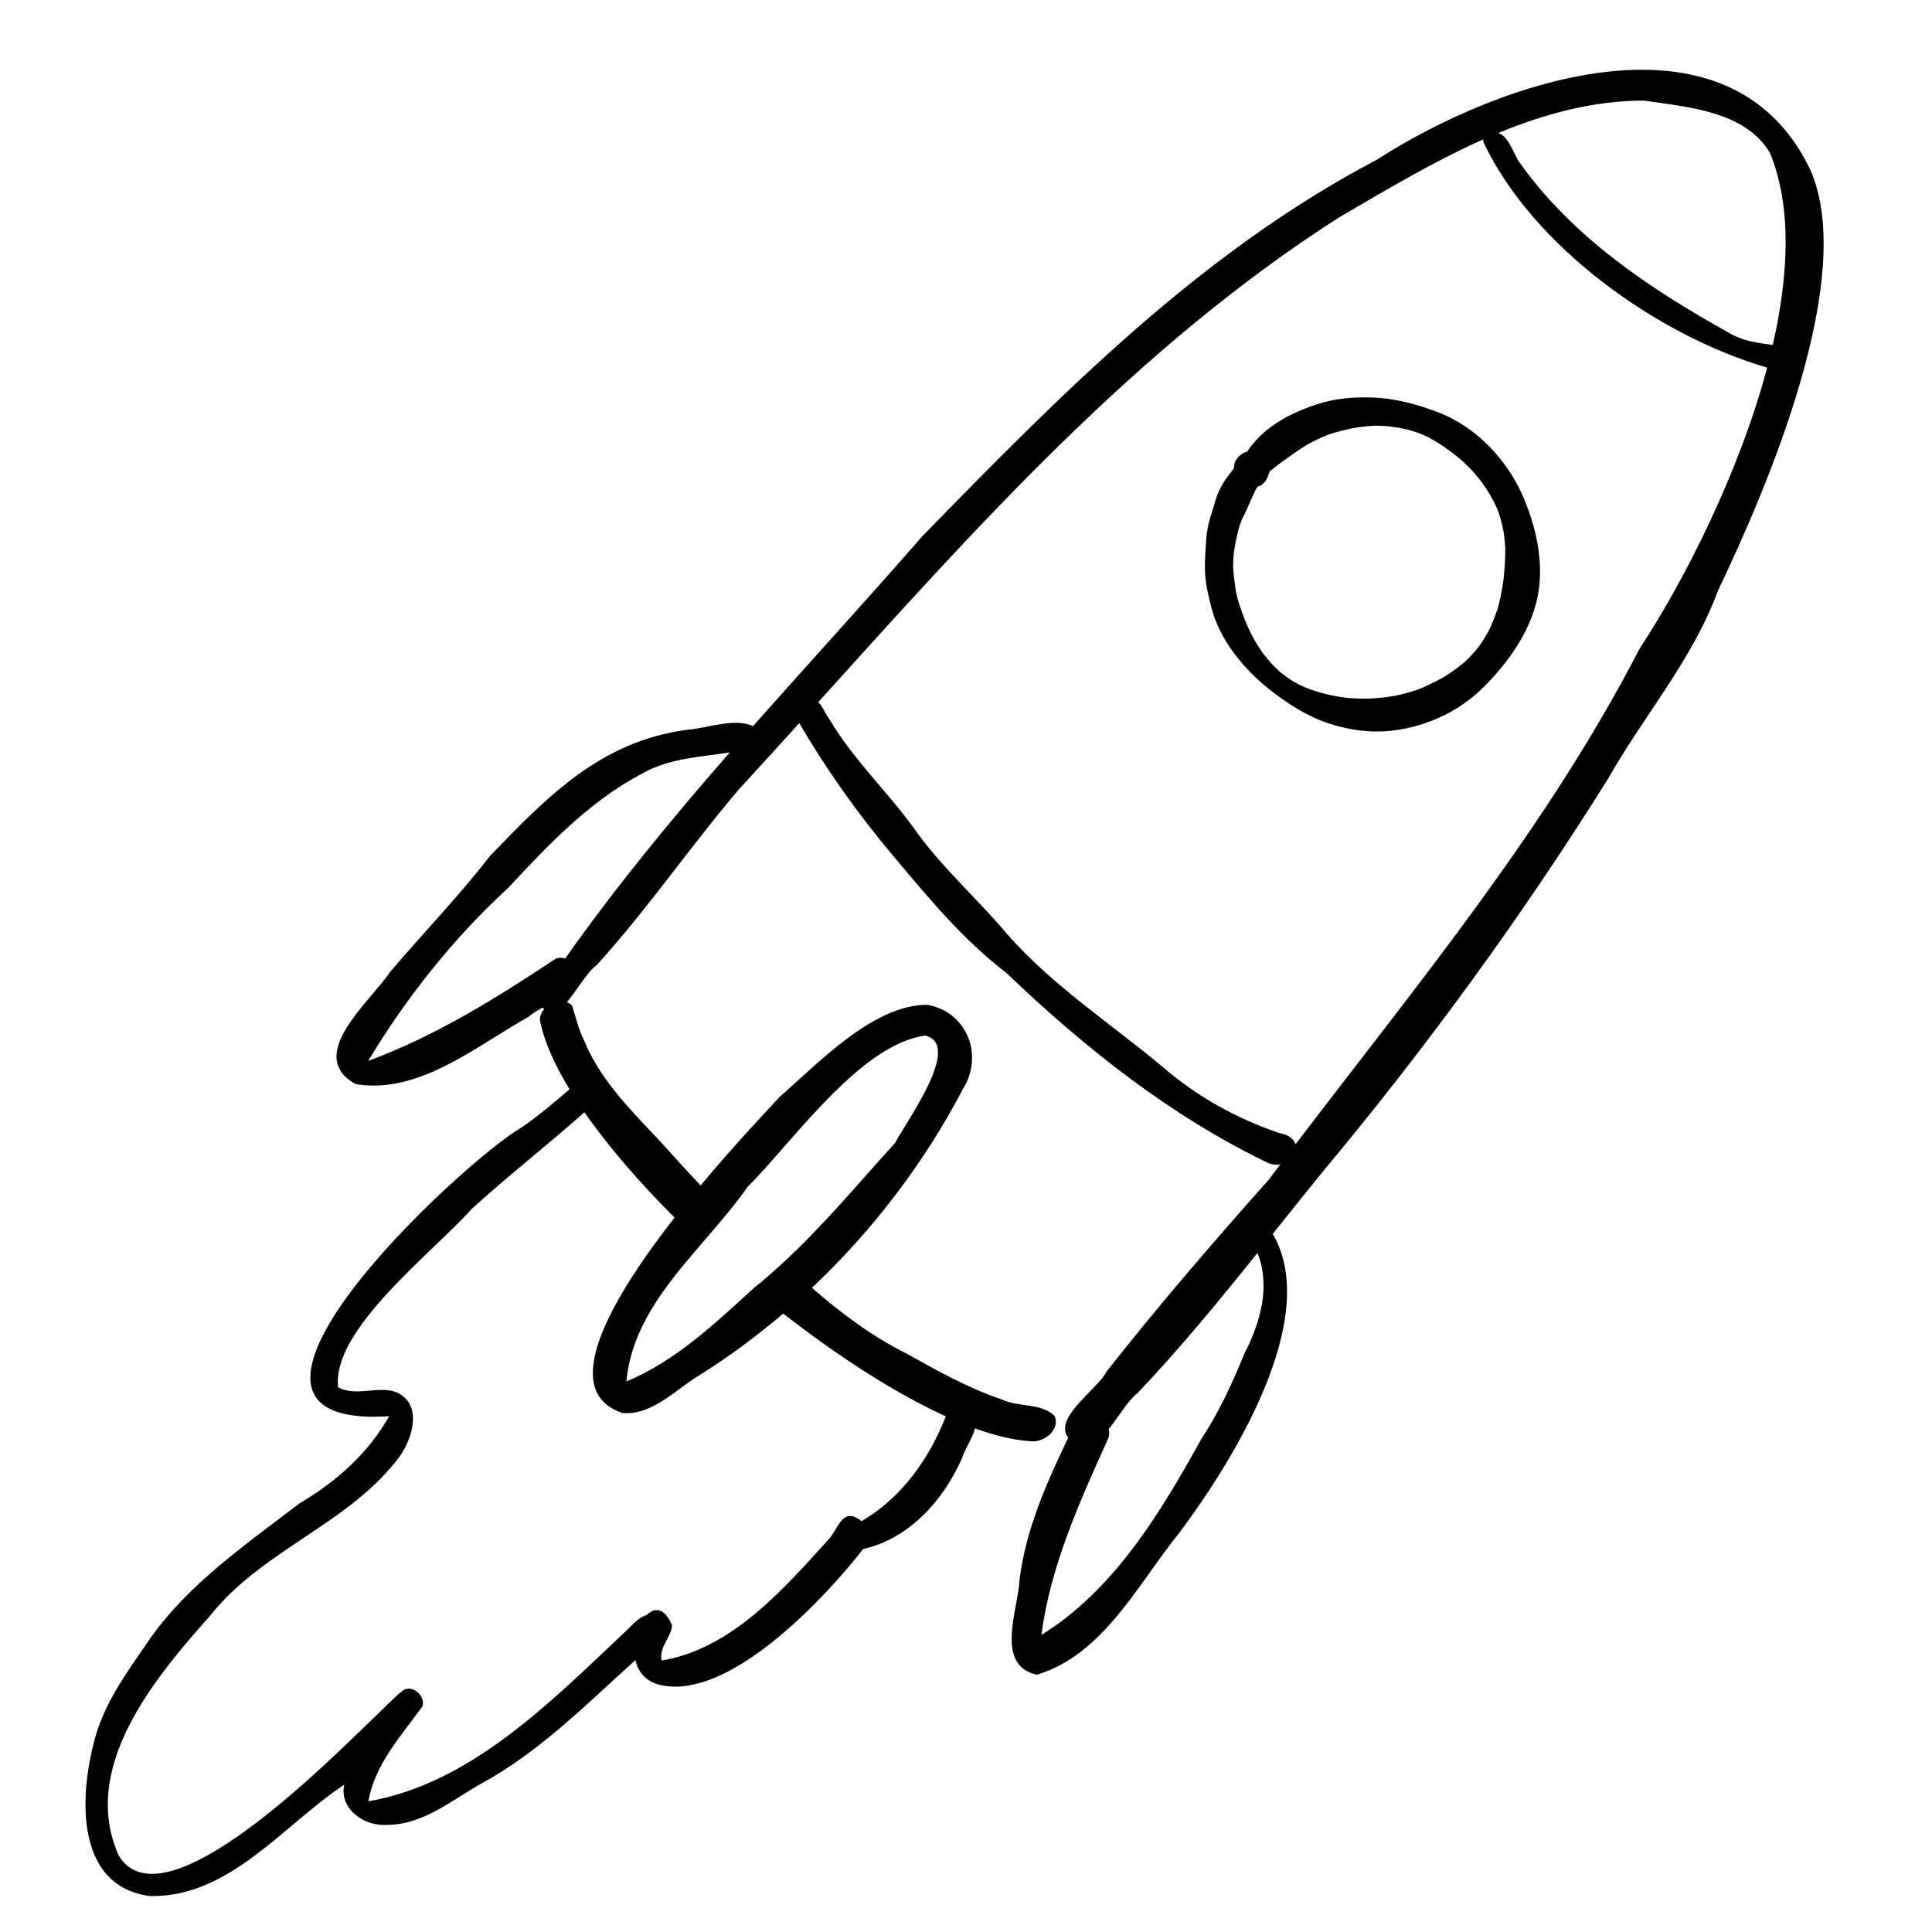 <svg xmlns="http://www.w3.org/2000/svg" xmlns:xlink="http://www.w3.org/1999/xlink" width="750" zoomAndPan="magnify" viewBox="0 0 562.5 562.5" height="750" preserveAspectRatio="xMidYMid meet" version="1.0"><path fill="#000000" d="M 477.402 188.793 C 450.461 241.02 412.672 286.551 377.184 333.172 C 376.73 331.691 375.332 330.379 372.516 329.898 C 360.062 325.676 348.418 319.25 338.488 310.598 C 323.293 297.941 306.473 286.996 293.328 272.074 C 284.422 261.488 273.902 252.316 265.938 240.941 C 258.074 230.117 248.203 220.891 241.41 209.266 C 240.242 207.855 239.605 205.66 238.207 204.453 C 284.688 152.984 331.141 100.805 389.969 63.238 C 403.301 55.457 417.285 47.062 431.895 40.566 C 431.859 40.809 431.828 41.055 431.871 41.316 C 446.145 71.664 482.426 97.672 514.508 107.031 C 506.32 137.789 490.324 169.141 477.402 188.793 Z M 362.184 394.352 C 358.707 402.973 354.781 411.375 349.648 419.152 C 337.859 440.457 324.352 462.906 303.223 475.996 C 305.777 455.969 314.484 436.926 322.715 418.664 C 323.031 417.82 322.977 416.949 322.773 416.102 C 325.734 412.469 328.402 407.738 331.234 405.562 C 343.602 392.555 354.918 378.734 366.109 364.789 C 369.996 374.441 366.957 385.242 362.184 394.352 Z M 164.551 279.074 C 163.617 278.797 162.637 278.746 161.73 279.164 C 144.547 290.582 126.66 301.707 107.207 308.883 C 118.297 290.434 131.996 273.156 147.898 258.574 C 159.641 245.977 171.527 233.344 186.973 225.219 C 194.734 220.762 203.828 220.422 212.484 219.066 C 195.566 238.402 179.273 258.211 164.551 279.074 Z M 196.398 354.504 C 178.047 378 162.188 405.09 181.238 411.395 C 181.633 411.43 182.023 411.445 182.41 411.445 C 190.695 411.445 197.148 404.188 203.953 400.199 C 212.387 394.891 220.422 388.918 228.043 382.438 C 244.164 395.039 260.789 405.727 275.371 412.371 C 270.555 424.727 262.465 436.117 250.867 442.875 C 245.504 438.695 244.336 444.285 241.66 447.727 C 228.316 462.469 213.148 480.086 192.641 483.449 C 191.754 479.625 195.379 476.789 195.672 473.266 C 193.496 467.938 190.547 467.922 188.227 470.27 C 185.734 470.863 183.438 473.879 181.527 475.562 C 160.188 495.648 136.984 519.309 107.262 524.445 C 109.043 513.828 116.875 505.266 122.988 496.832 C 123.961 493.895 120.211 490.395 117.426 492.094 C 114.27 494.551 111.598 497.621 108.637 500.32 C 97.527 510.828 47.723 562.008 34.559 540.234 C 23.137 514.598 45.051 488.523 61.266 470.309 C 76.473 451.094 102.012 443.582 116.531 423.809 C 120.215 418.5 122.988 408.867 115.582 405.43 C 113.102 404.402 110.363 404.645 107.633 404.883 C 104.41 405.164 101.203 405.445 98.434 403.898 C 96.547 387.016 126.07 364.652 137.223 352.082 C 147.797 342.422 159.379 333.422 170.152 323.824 C 177.02 333.707 186.098 344.207 196.398 354.504 Z M 269.355 301.504 C 280.461 304.137 263.598 326.871 260.609 332.762 C 249.652 344.816 239.273 357.359 227.254 368.324 C 224.723 370.633 222.141 372.906 219.438 375.055 C 219.352 375.137 219.258 375.215 219.172 375.293 C 207.992 385.492 196.535 396.344 182.387 402.199 C 183.797 386.344 193.961 374.066 204.25 362.113 C 206.82 359.121 209.262 356.297 211.602 353.445 C 211.723 353.301 211.852 353.16 211.969 353.016 C 213.945 350.578 215.855 348.129 217.598 345.629 C 230.977 332.246 250.395 304.125 269.355 301.504 Z M 478.719 29.297 C 491.473 31.203 508.031 32.332 515.328 44.516 C 521.684 60 520.848 79.879 516.145 100.418 C 511.793 99.867 507.367 99.305 503.438 96.926 C 480.484 84.168 457.953 69.137 442.516 47.445 C 440.555 44.762 439.488 39.906 436.242 38.719 C 449.867 33.082 464.027 29.262 478.719 29.297 Z M 527.082 49.453 C 503.48 0.004 436.379 23.578 400.883 46.496 C 349.418 73.504 308.773 114.902 268.586 156.059 C 252.422 174.617 235.656 192.875 219.238 211.414 C 213.848 208.902 205.789 212.051 200.164 212.465 C 175.047 215.723 159.422 231.812 142.691 249.176 C 133.555 260.98 123.188 271.668 113.539 283.02 C 107.844 291.617 88.566 307.34 103.562 315.637 C 105.316 315.922 107.047 316.059 108.77 316.059 C 125.234 316.059 140.113 303.707 154.012 295.977 C 154.91 295.098 156.359 294.23 157.996 293.332 C 158.133 293.504 158.266 293.711 158.406 293.848 C 157.676 294.719 157.191 295.75 157.18 296.867 C 158.293 302.887 161.348 309.785 165.82 317.152 C 161.387 320.953 156.914 324.762 152.094 328.078 C 134.07 338.551 50.711 416.383 113.293 412.328 C 107.27 423.094 97.785 431.492 87.223 437.684 C 71.672 449.621 54.828 461.117 43.488 477.387 C 37.609 485.961 31.227 494.492 28.113 504.547 C 23.152 521 21.055 549.016 43.598 552.023 C 43.906 552.031 44.219 552.031 44.527 552.031 C 67.086 552.031 82.645 531.309 100.203 519.613 C 98.738 526.844 106.281 531.875 112.852 531.309 C 123.234 531.227 131.418 524.184 140.051 519.34 C 157.031 510.082 170.715 496.23 184.984 483.344 C 185.789 486.809 188.07 489.785 192.727 490.68 C 194 490.941 195.297 491.062 196.621 491.062 C 216 491.062 240.715 464.586 251.312 450.996 C 264.684 448.031 274.695 436.766 280.051 424.637 C 280.879 421.875 283.141 418.852 283.855 415.871 C 289.863 418.039 295.379 419.363 300.16 419.605 C 300.375 419.633 300.594 419.645 300.812 419.645 C 304.469 419.645 308.711 416 307.035 412.25 C 303.336 408.469 296.492 409.734 291.73 407.477 C 281.945 404.168 272.863 399.094 263.887 394.059 C 253.727 389 244.844 382.266 236.395 374.953 C 254.105 358.242 269.098 338.57 280.32 317.125 C 286.484 307.379 281.656 294.633 270.039 292.559 C 254.445 292.398 238.348 309.43 227.016 319.336 C 223.277 323.383 213.906 333.262 203.977 345.141 C 199.625 340.566 195.445 335.809 191.148 331.172 C 183 322.562 174.418 313.859 169.953 302.664 C 168.352 299.469 167.633 296.027 166.535 292.75 C 166.105 292.289 165.598 291.992 165.055 291.773 C 168.039 288.289 171.035 282.844 173.68 281.039 C 188.488 264.758 200.941 246.477 215.191 229.75 C 221.055 223.387 226.887 216.965 232.707 210.531 C 240.559 224.02 249.805 237.008 259.871 248.961 C 270.121 261.172 280.199 273.457 292.941 283.211 C 315.672 304.949 340.844 325.016 369.332 338.652 C 370.203 338.98 371.039 339.125 371.828 339.125 C 372.176 339.125 372.473 339.016 372.801 338.961 C 371.66 340.477 370.508 341.984 369.371 343.504 C 353.16 361.688 337.289 380.133 322.207 399.277 C 319.602 404.52 306.535 412.75 311.023 418.578 C 304.727 431.691 298.699 445.195 296.863 459.762 C 296.559 468.18 289.398 484.93 301.891 487.582 C 321.32 481.773 331.406 460.965 343.492 446.098 C 358.336 426.266 385.016 383.992 370.555 359.258 C 375.285 353.34 380.012 347.414 384.797 341.523 C 415.094 305.262 443.141 266.805 468.195 226.715 C 478.621 208.309 492.75 192.117 500.148 172.07 C 514.285 142.461 540.906 80.895 527.082 49.453 " fill-opacity="1" fill-rule="nonzero"/><path fill="#000000" d="M 437.695 169.184 C 437.312 171.855 436.793 174.48 436.07 177.082 C 435.332 179.371 434.449 181.57 433.402 183.734 C 432.473 185.422 431.457 187.016 430.316 188.578 C 429.121 190.051 427.844 191.41 426.461 192.715 C 424.477 194.371 422.441 195.859 420.234 197.199 C 417.836 198.516 415.422 199.727 412.879 200.738 C 410.637 201.488 408.398 202.137 406.078 202.586 C 403.656 203.02 401.219 203.266 398.758 203.387 C 396.617 203.426 394.484 203.375 392.348 203.203 C 390.219 202.949 388.129 202.566 386.027 202.086 C 384.406 201.668 382.812 201.191 381.23 200.633 C 380.191 200.227 379.172 199.781 378.164 199.297 C 377.234 198.805 376.336 198.277 375.445 197.711 C 374.473 197.043 373.539 196.336 372.633 195.586 C 371.867 194.906 371.145 194.199 370.434 193.465 C 369.555 192.504 368.73 191.5 367.93 190.473 C 367.098 189.332 366.316 188.164 365.586 186.957 C 364.656 185.348 363.828 183.691 363.074 181.992 C 362.105 179.73 361.258 177.414 360.535 175.062 C 360.262 174.098 360.027 173.129 359.844 172.145 C 359.465 169.742 359.125 167.312 359.02 164.887 C 359.016 163.582 359.078 162.285 359.227 160.988 C 359.586 158.555 360.059 156.09 360.711 153.723 C 361.008 152.762 361.312 151.805 361.75 150.895 C 362.172 150.016 362.629 149.152 363.02 148.262 C 363.812 146.461 364.594 144.652 365.445 142.875 C 365.668 142.473 365.906 142.066 366.156 141.676 C 366.809 141.539 367.43 141.25 367.98 140.57 C 368.039 140.508 368.09 140.449 368.152 140.391 C 368.5 140.039 368.781 139.57 369 139.027 C 369.094 138.844 369.172 138.648 369.266 138.461 C 369.262 138.449 369.336 138.238 369.391 138.031 C 369.453 137.816 369.5 137.586 369.711 137.203 C 370.711 136.422 371.676 135.613 372.707 134.871 C 375.262 133.027 377.773 131.18 380.469 129.539 C 382.547 128.379 384.664 127.359 386.879 126.492 C 389.195 125.711 391.539 125.141 393.926 124.652 C 396.062 124.285 398.18 124.031 400.348 123.93 C 401.676 123.941 402.98 124.012 404.297 124.125 C 406.059 124.332 407.801 124.617 409.535 125.004 C 410.664 125.301 411.785 125.633 412.891 126.012 C 413.918 126.418 414.922 126.852 415.914 127.34 C 417.355 128.117 418.75 128.965 420.125 129.863 C 421.793 131.031 423.418 132.242 424.996 133.543 C 426.125 134.531 427.211 135.547 428.262 136.625 C 429.258 137.719 430.215 138.836 431.137 140 C 432.098 141.305 432.98 142.648 433.812 144.039 C 434.496 145.227 435.125 146.426 435.695 147.672 C 436.09 148.645 436.445 149.621 436.773 150.621 C 437.203 152.129 437.543 153.641 437.824 155.18 C 438.031 156.656 438.188 158.121 438.258 159.613 C 438.273 162.816 438.066 166.004 437.695 169.184 Z M 445.336 149.484 C 444.445 146.922 443.445 144.363 442.207 141.945 C 437.246 132.23 428.812 123.836 418.508 119.957 C 412.305 117.621 405.949 115.906 399.285 115.723 C 393.91 115.57 388.609 116.004 383.477 117.699 C 378.691 119.273 374.113 121.285 370.039 124.281 C 367.898 125.852 366.027 127.664 364.371 129.73 C 363.895 130.32 363.461 130.902 363.094 131.527 C 362.449 131.645 361.832 131.922 361.32 132.379 C 360.797 132.742 360.379 133.148 360.051 133.715 C 360.031 133.734 359.938 133.863 359.844 133.992 C 359.402 134.605 359.27 135.395 359.328 136.168 C 358.406 137.672 357.133 138.953 356.242 140.477 C 355.5 141.75 354.742 143.086 354.27 144.488 C 353.941 145.453 353.66 146.43 353.379 147.402 C 352.703 149.598 351.93 151.828 351.555 154.094 C 351.25 155.992 351.094 157.922 350.996 159.84 C 350.883 162.102 350.727 164.391 350.844 166.652 C 350.945 168.535 351.207 170.398 351.598 172.238 C 352.262 175.418 353.008 178.516 354.273 181.52 C 355.316 183.977 356.609 186.375 358.129 188.578 C 361.5 193.434 365.578 197.648 370.266 201.254 C 375.246 205.086 380.758 208.625 386.758 210.594 C 391.285 212.082 396.086 212.977 400.867 212.977 C 401.645 212.977 402.426 212.953 403.203 212.902 C 408.641 212.559 413.879 211.219 418.859 209.012 C 424.168 206.66 428.922 203.258 432.945 199.07 C 440.18 191.539 446.586 182.172 448.035 171.594 C 448.727 166.59 448.332 161.598 447.328 156.664 C 446.84 154.227 446.148 151.832 445.336 149.484 " fill-opacity="1" fill-rule="nonzero"/></svg>